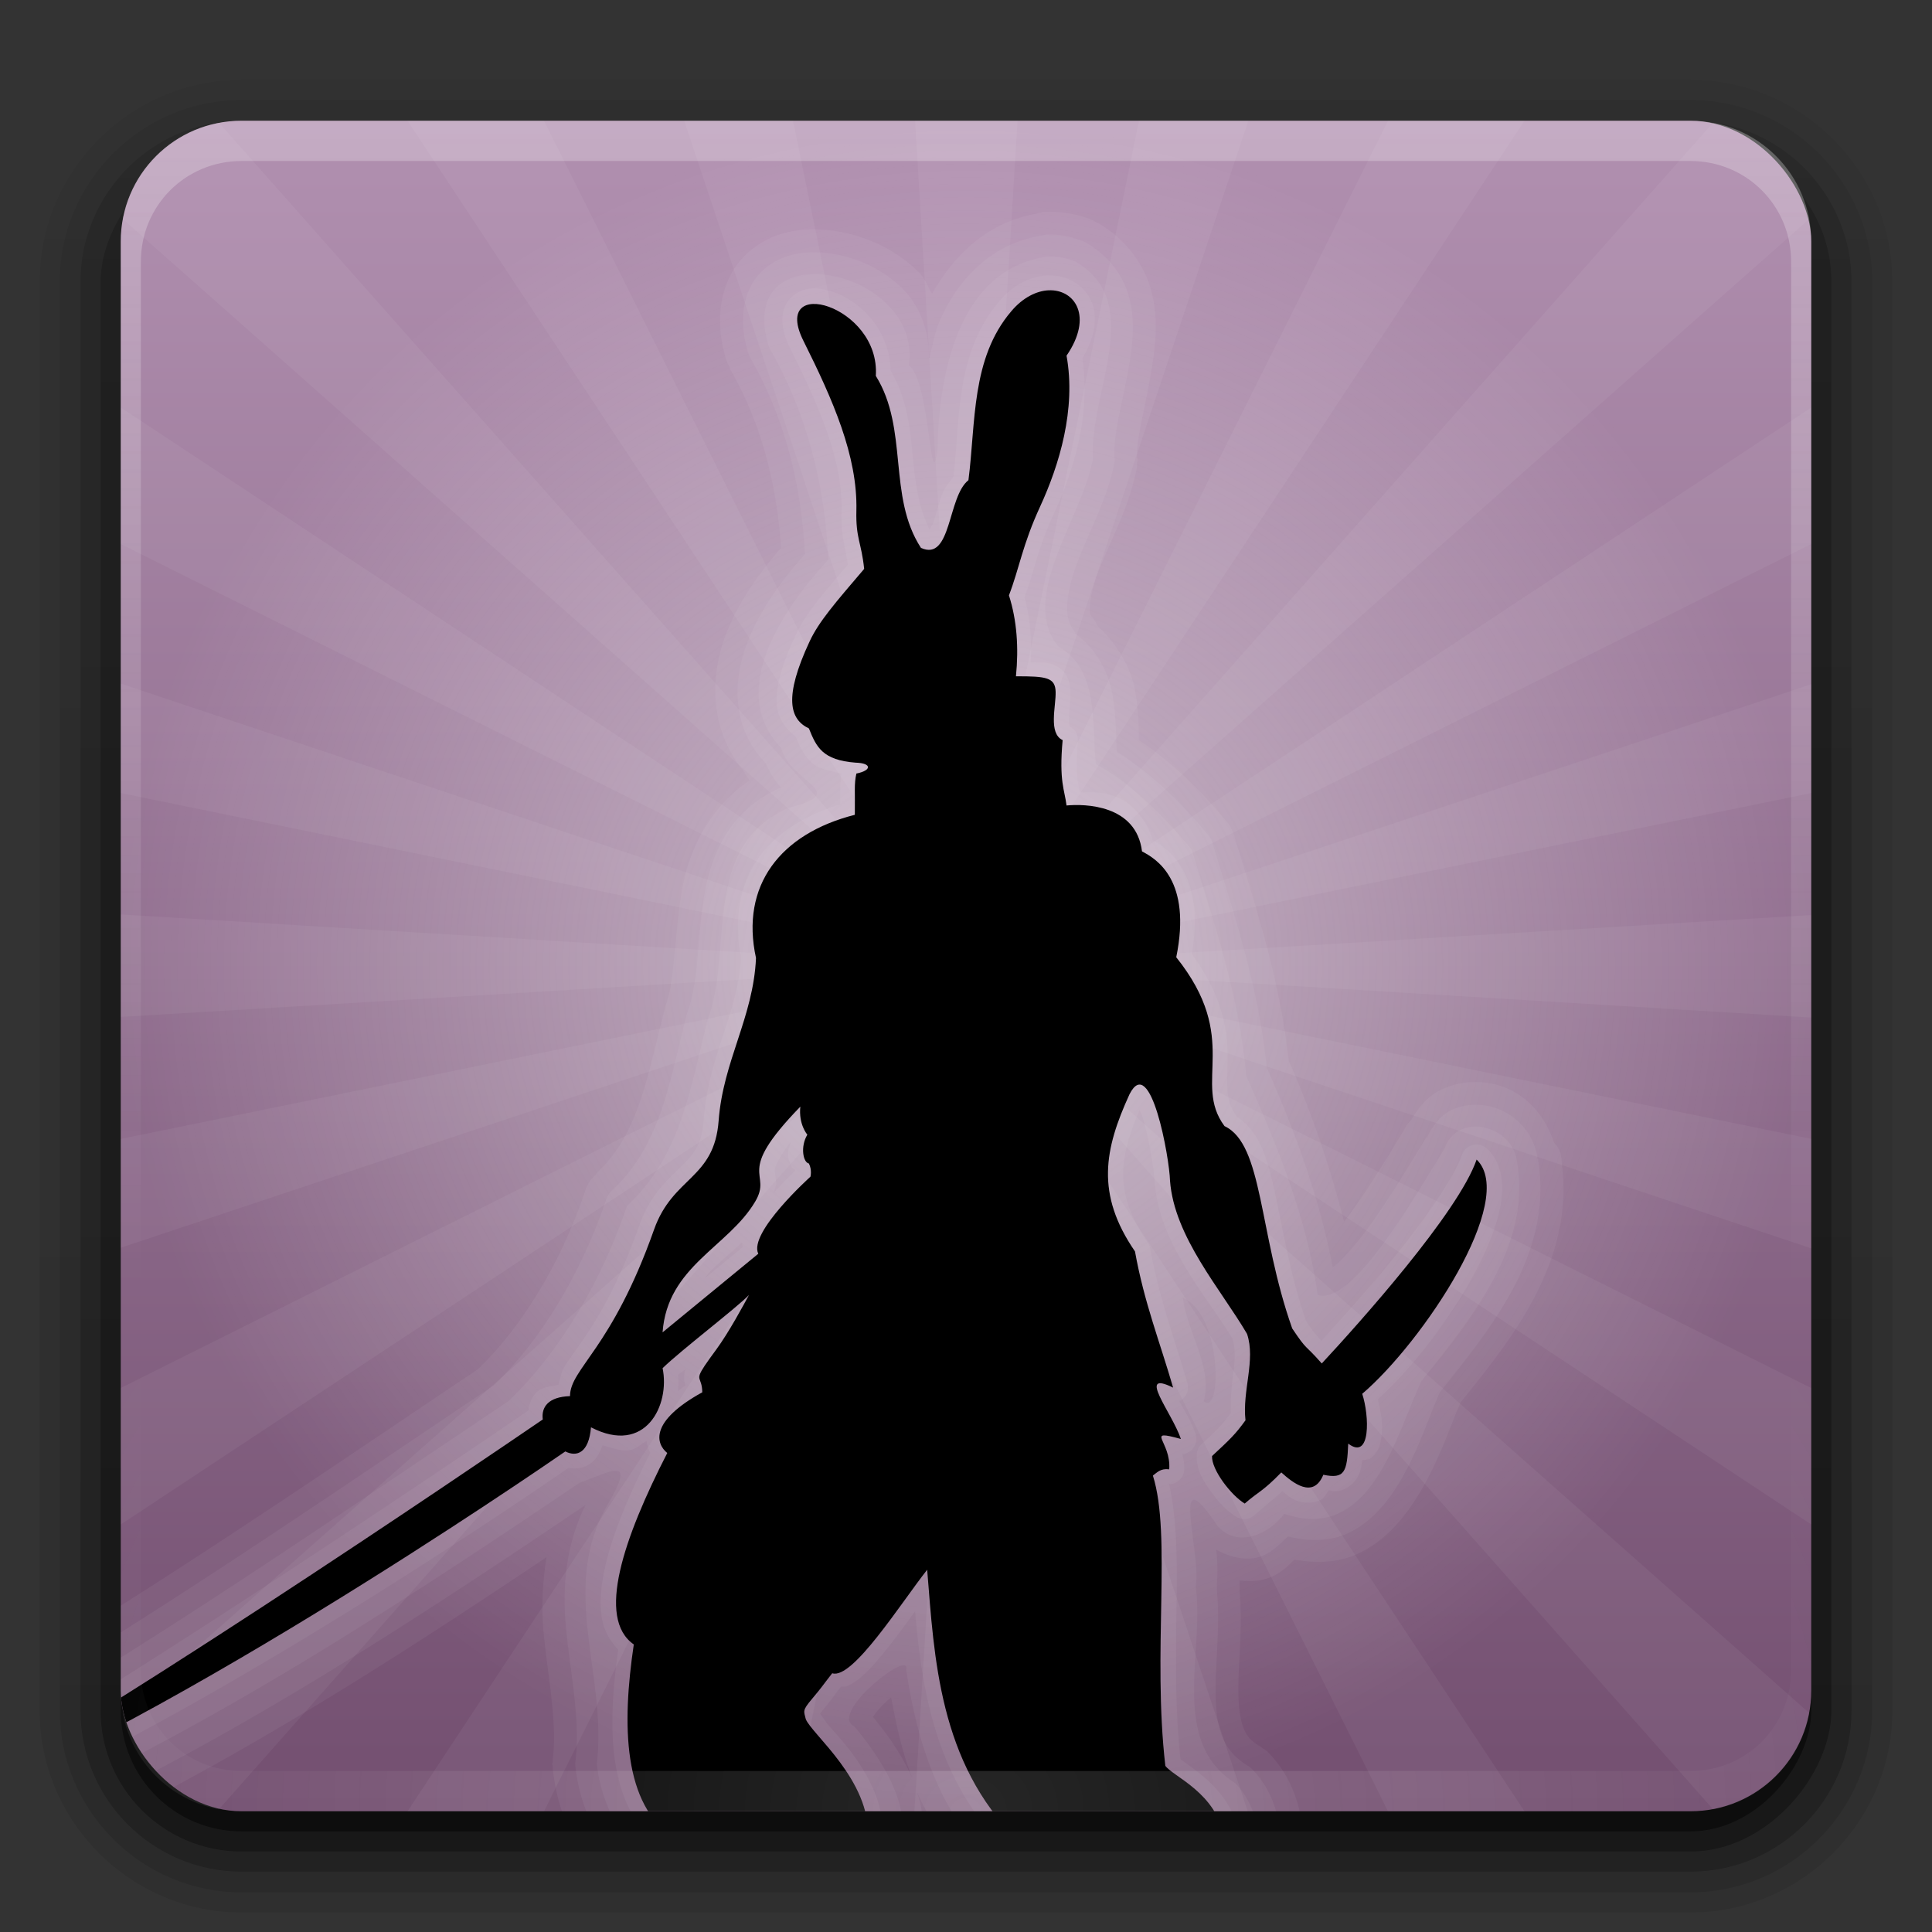 <?xml version="1.0" encoding="UTF-8" standalone="no"?>
<!-- Created with Inkscape (http://www.inkscape.org/) -->

<svg
   xmlns:dc="http://purl.org/dc/elements/1.1/"
   xmlns:cc="http://creativecommons.org/ns#"
   xmlns:rdf="http://www.w3.org/1999/02/22-rdf-syntax-ns#"
   xmlns:svg="http://www.w3.org/2000/svg"
   xmlns="http://www.w3.org/2000/svg"
   xmlns:xlink="http://www.w3.org/1999/xlink"
   xmlns:inkscape="http://www.inkscape.org/namespaces/inkscape"
   version="1.0"
   width="96"
   height="96"
   id="svg2408">
  <rect width="100%" height="100%" fill="#333333" stroke="none"/>
  <defs
     id="defs2410">
    <linearGradient
       id="linearGradient3855">
      <stop
         id="stop3857"
         style="stop-color:#fefefe;stop-opacity:1"
         offset="0" />
      <stop
         id="stop3859"
         style="stop-color:#fefefe;stop-opacity:0"
         offset="1" />
    </linearGradient>
    <linearGradient
       x1="45.448"
       y1="92.54"
       x2="45.448"
       y2="7.017"
       id="ButtonShadow"
       gradientUnits="userSpaceOnUse"
       gradientTransform="scale(1.006,0.994)">
      <stop
         id="stop3750"
         style="stop-color:#000000;stop-opacity:1"
         offset="0" />
      <stop
         id="stop3752"
         style="stop-color:#000000;stop-opacity:0.588"
         offset="1" />
    </linearGradient>
    <linearGradient
       id="linearGradient3737">
      <stop
         id="stop3739"
         style="stop-color:#fefefe;stop-opacity:1"
         offset="0" />
      <stop
         id="stop3741"
         style="stop-color:#fefefe;stop-opacity:0"
         offset="1" />
    </linearGradient>
    <linearGradient
       id="linearGradient3700">
      <stop
         id="stop3702"
         style="stop-color:#734f70;stop-opacity:1"
         offset="0" />
      <stop
         id="stop3704"
         style="stop-color:#b190b0;stop-opacity:1"
         offset="1" />
    </linearGradient>
    <filter
       color-interpolation-filters="sRGB"
       id="filter3174">
      <feGaussianBlur
         id="feGaussianBlur3176"
         stdDeviation="1.71" />
    </filter>
    <filter
       x="-0.192"
       y="-0.192"
       width="1.384"
       height="1.384"
       color-interpolation-filters="sRGB"
       id="filter3794">
      <feGaussianBlur
         id="feGaussianBlur3796"
         stdDeviation="5.28" />
    </filter>
    <linearGradient
       x1="48"
       y1="20.221"
       x2="48"
       y2="138.661"
       id="linearGradient3613"
       xlink:href="#linearGradient3737"
       gradientUnits="userSpaceOnUse" />
    <clipPath
       id="clipPath3613">
      <rect
         width="84"
         height="84"
         rx="6"
         ry="6"
         x="6"
         y="6"
         id="rect3615"
         style="fill:#fefefe;fill-opacity:1;fill-rule:nonzero;stroke:none" />
    </clipPath>
    <linearGradient
       x1="48"
       y1="90"
       x2="48"
       y2="5.988"
       id="linearGradient3617"
       xlink:href="#linearGradient3700"
       gradientUnits="userSpaceOnUse" />
    <linearGradient
       x1="45.448"
       y1="92.54"
       x2="45.448"
       y2="7.017"
       id="ButtonShadow-0"
       gradientUnits="userSpaceOnUse"
       gradientTransform="matrix(1.006,0,0,0.994,100,0)">
      <stop
         id="stop3750-8"
         style="stop-color:#000000;stop-opacity:1"
         offset="0" />
      <stop
         id="stop3752-5"
         style="stop-color:#000000;stop-opacity:0.588"
         offset="1" />
    </linearGradient>
    <linearGradient
       x1="32.251"
       y1="6.132"
       x2="32.251"
       y2="90.239"
       id="linearGradient3780"
       xlink:href="#ButtonShadow-0"
       gradientUnits="userSpaceOnUse"
       gradientTransform="matrix(1.024,0,0,1.012,-1.143,-98.071)" />
    <linearGradient
       x1="32.251"
       y1="6.132"
       x2="32.251"
       y2="90.239"
       id="linearGradient3772"
       xlink:href="#ButtonShadow-0"
       gradientUnits="userSpaceOnUse"
       gradientTransform="matrix(1.024,0,0,1.012,-1.143,-98.071)" />
    <linearGradient
       x1="32.251"
       y1="6.132"
       x2="32.251"
       y2="90.239"
       id="linearGradient3725"
       xlink:href="#ButtonShadow-0"
       gradientUnits="userSpaceOnUse"
       gradientTransform="matrix(1.024,0,0,1.012,-1.143,-98.071)" />
    <linearGradient
       x1="32.251"
       y1="6.132"
       x2="32.251"
       y2="90.239"
       id="linearGradient3721"
       xlink:href="#ButtonShadow-0"
       gradientUnits="userSpaceOnUse"
       gradientTransform="translate(0,-97)" />
    <linearGradient
       x1="32.251"
       y1="6.132"
       x2="32.251"
       y2="90.239"
       id="linearGradient3026"
       xlink:href="#ButtonShadow-0"
       gradientUnits="userSpaceOnUse"
       gradientTransform="matrix(1.024,0,0,1.012,-1.143,-98.071)" />
    <clipPath
       id="clipPath3976">
      <rect
         width="84"
         height="84"
         rx="6"
         ry="6"
         x="6"
         y="6"
         id="rect3978"
         style="opacity:0.5;fill:#ff00ff;fill-opacity:1;fill-rule:nonzero;stroke:none" />
    </clipPath>
    <linearGradient
       id="linearGradient3737-5">
      <stop
         id="stop3739-7"
         style="stop-color:#fefefe;stop-opacity:1"
         offset="0" />
      <stop
         id="stop3741-7"
         style="stop-color:#fefefe;stop-opacity:0"
         offset="1" />
    </linearGradient>
    <radialGradient
       cx="48"
       cy="90.172"
       r="42"
       fx="48"
       fy="90.172"
       id="radialGradient3619-7"
       xlink:href="#linearGradient3737-5"
       gradientUnits="userSpaceOnUse"
       gradientTransform="matrix(1.157,0,0,0.996,-7.551,0.197)" />
    <linearGradient
       x1="36.357"
       y1="6"
       x2="36.357"
       y2="63.893"
       id="linearGradient4004"
       xlink:href="#linearGradient3737-5"
       gradientUnits="userSpaceOnUse" />
    <radialGradient
       cx="48"
       cy="48"
       r="42"
       fx="48"
       fy="48"
       id="radialGradient4055"
       xlink:href="#linearGradient3855"
       gradientUnits="userSpaceOnUse" />
  </defs>
  <g
     id="layer2"
     style="display:none">
    <rect
       width="86"
       height="85"
       rx="6"
       ry="6"
       x="5"
       y="7"
       id="rect3745"
       style="opacity:0.9;fill:url(#ButtonShadow);fill-opacity:1;fill-rule:nonzero;stroke:none;filter:url(#filter3174)" />
  </g>
  <g
     id="layer3">
    <path
       d="m 12,-95.031 c -5.511,0 -10.031,4.52 -10.031,10.031 l 0,71 c 0,5.511 4.52,10.031 10.031,10.031 l 72,0 c 5.511,0 10.031,-4.52 10.031,-10.031 l 0,-71 c 0,-5.511 -4.52,-10.031 -10.031,-10.031 l -72,0 z"
       transform="scale(1,-1)"
       id="path3786"
       style="opacity:0.08;fill:url(#linearGradient3026);fill-opacity:1;fill-rule:nonzero;stroke:none;display:inline" />
    <path
       d="m 12,-94.031 c -4.972,0 -9.031,4.06 -9.031,9.031 l 0,71 c 0,4.972 4.06,9.031 9.031,9.031 l 72,0 c 4.972,0 9.031,-4.06 9.031,-9.031 l 0,-71 c 0,-4.972 -4.06,-9.031 -9.031,-9.031 l -72,0 z"
       transform="scale(1,-1)"
       id="path3778"
       style="opacity:0.1;fill:url(#linearGradient3780);fill-opacity:1;fill-rule:nonzero;stroke:none;display:inline" />
    <path
       d="m 12,-93 c -4.409,0 -8,3.591 -8,8 l 0,71 c 0,4.409 3.591,8 8,8 l 72,0 c 4.409,0 8,-3.591 8,-8 l 0,-71 c 0,-4.409 -3.591,-8 -8,-8 l -72,0 z"
       transform="scale(1,-1)"
       id="path3770"
       style="opacity:0.2;fill:url(#linearGradient3772);fill-opacity:1;fill-rule:nonzero;stroke:none;display:inline" />
    <rect
       width="86"
       height="85"
       rx="7"
       ry="7"
       x="5"
       y="-92"
       transform="scale(1,-1)"
       id="rect3723"
       style="opacity:0.3;fill:url(#linearGradient3725);fill-opacity:1;fill-rule:nonzero;stroke:none;display:inline" />
    <rect
       width="84"
       height="84"
       rx="6"
       ry="6"
       x="6"
       y="-91"
       transform="scale(1,-1)"
       id="rect3716"
       style="opacity:0.45;fill:url(#linearGradient3721);fill-opacity:1;fill-rule:nonzero;stroke:none;display:inline" />
  </g>
  <g
     id="layer1">
    <rect
       width="84"
       height="84"
       rx="6"
       ry="6"
       x="6"
       y="6"
       id="rect2419"
       style="fill:url(#linearGradient3617);fill-opacity:1;fill-rule:nonzero;stroke:none" />
    <g
       id="g4051">
      <rect
         width="84"
         height="84"
         rx="6"
         ry="6"
         x="6"
         y="6"
         id="rect3845"
         style="opacity:0.5;fill:url(#radialGradient4055);fill-opacity:1;fill-rule:nonzero;stroke:none" />
      <path
         d="M 20.25,6 48,48 27.031,6 20.25,6 z M 48,48 39.406,6 34,6 48,48 z M 48,48 50.562,6 45.469,6 48,48 z M 48,48 62.031,6 56.594,6 48,48 z M 48,48 75.75,6 68.969,6 48,48 z m 0,0 41.906,-37.125 C 89.453,8.45 87.55,6.547 85.125,6.094 L 48,48 z M 48,48 90,27.031 90,20.25 48,48 z M 48,48 90,39.406 90,34 48,48 z m 0,0 42,2.562 0,-5.094 L 48,48 z m 0,0 42,14.031 0,-5.438 L 48,48 z m 0,0 42,27.75 0,-6.781 L 48,48 z m 0,0 37.125,41.906 c 2.425,-0.453 4.328,-2.356 4.781,-4.781 L 48,48 z M 48,48 68.969,90 75.75,90 48,48 z m 0,0 8.594,42 L 62,90 48,48 z m 0,0 -2.562,42 5.094,0 L 48,48 z m 0,0 -14.031,42 5.438,0 L 48,48 z m 0,0 -27.75,42 6.781,0 L 48,48 z m 0,0 -41.906,37.125 c 0.453,2.425 2.356,4.328 4.781,4.781 L 48,48 z M 48,48 6,68.969 6,75.75 48,48 z M 48,48 6,56.594 6,62 48,48 z M 48,48 6,45.438 6,50.531 48,48 z M 48,48 6,33.969 6,39.406 48,48 z M 48,48 6,20.25 6,27.031 48,48 z M 48,48 10.875,6.094 C 8.45,6.547 6.547,8.45 6.094,10.875 L 48,48 z"
         inkscape:connector-curvature="0"
         id="path3819"
         style="opacity:0.05;color:#000000;fill:#fefefe;fill-opacity:1;fill-rule:nonzero;stroke:none;stroke-width:1.5;marker:none;visibility:visible;display:inline;overflow:visible;enable-background:accumulate" />
    </g>
  </g>
  <g
     id="layer5"
     style="display:none">
    <rect
       width="66"
       height="66"
       rx="12"
       ry="12"
       x="15"
       y="15"
       clip-path="url(#clipPath3613)"
       id="rect3171"
       style="opacity:0.1;fill:url(#linearGradient3613);fill-opacity:1;fill-rule:nonzero;stroke:#fefefe;stroke-width:0.5;stroke-linecap:round;stroke-linejoin:miter;stroke-miterlimit:4;stroke-opacity:1;stroke-dasharray:none;stroke-dashoffset:0;filter:url(#filter3794)" />
  </g>
  <g
     id="layer4">
    <g
       clip-path="url(#clipPath3976)"
       id="g3969">
      <path
         d="m 51.812,10.531 a 1.137,1.137 0 0 0 -0.094,0.031 1.137,1.137 0 0 0 -0.062,0 c 0.002,-4.68e-4 -0.189,0.063 -0.188,0.062 -2.474,0.444 -4.088,2.115 -5.156,3.969 -0.21,-0.34 -0.343,-0.746 -0.625,-1.031 -1.136,-1.149 -2.602,-1.813 -4.062,-2.062 -1.457,-0.25 -3.197,-0.105 -4.5,1.094 -1.364,1.255 -1.662,3.313 -1.031,5.312 -3.01e-4,-9.91e-4 0.032,0.095 0.031,0.094 -3.55e-4,-9.73e-4 0.063,0.126 0.062,0.125 -4.08e-4,-9.52e-4 0.063,0.095 0.062,0.094 -4.6e-4,-9.28e-4 0.032,0.126 0.031,0.125 1.551,2.693 2.315,5.711 2.531,8.875 -0.983,1.153 -2.046,2.542 -2.719,4.25 -0.824,2.093 -0.871,4.828 0.938,6.938 l -0.031,0 c 0.061,0.128 0.184,0.246 0.25,0.375 -2.156,1.45 -3.105,3.737 -3.406,5.719 -0.338,2.223 -0.332,4.278 -0.75,5.406 6.17e-4,-0.002 -0.063,0.189 -0.062,0.188 a 1.137,1.137 0 0 0 0,0.031 c -0.918,3.595 -1.323,6.241 -3.406,8.188 a 1.137,1.137 0 0 0 0,0.031 c 8.3e-4,-7.83e-4 -0.095,0.095 -0.094,0.094 7.81e-4,-8.32e-4 -0.094,0.095 -0.094,0.094 7.29e-4,-8.78e-4 -0.094,0.095 -0.094,0.094 6.74e-4,-9.2e-4 -0.063,0.126 -0.062,0.125 6.17e-4,-9.6e-4 -0.063,0.095 -0.062,0.094 5.58e-4,-9.95e-4 -0.063,0.126 -0.062,0.125 4.96e-4,-0.001 -0.063,0.126 -0.062,0.125 4.33e-4,-0.001 -0.032,0.126 -0.031,0.125 -1.127,3.341 -3.023,6.595 -5.25,8.75 -0.01,0.009 -0.021,0.022 -0.031,0.031 -0.045,0.043 -0.058,0.057 -0.031,0.031 -9.954,6.675 -19.763,13.467 -30.156,19.062 0.002,-9.06e-4 -0.189,0.126 -0.188,0.125 0.002,-0.001 -0.189,0.126 -0.188,0.125 0.001,-0.001 -0.189,0.158 -0.188,0.156 0.001,-0.001 -0.126,0.158 -0.125,0.156 0.001,-0.002 -0.157,0.189 -0.156,0.188 0.001,-0.002 -0.095,0.22 -0.094,0.219 8.663e-4,-0.002 -0.094,0.189 -0.094,0.188 6.844e-4,-0.002 -0.063,0.221 -0.062,0.219 4.953e-4,-0.002 -0.063,0.221 -0.062,0.219 3.009e-4,-0.002 -0.031,0.252 -0.031,0.25 1.033e-4,-0.002 9.53e-5,0.221 0,0.219 -9.53e-5,-0.002 0.032,0.221 0.031,0.219 -2.93e-4,-0.002 0.063,0.221 0.062,0.219 -4.875e-4,-0.002 0.063,0.221 0.062,0.219 -6.769e-4,-0.002 0.095,0.22 0.094,0.219 -8.591e-4,-0.002 0.095,0.189 0.094,0.188 A 1.137,1.137 0 0 0 -7.219,90.25 c -0.068,-0.104 0.09,0.275 0.25,0.719 0.16,0.444 0.372,1.022 0.688,1.594 0.363,0.657 1.118,1.547 2.375,1.719 0.964,0.132 1.79,-0.253 2.438,-0.688 -0.116,0.048 -0.084,0.042 0.094,-0.031 10.238,-4.231 19.513,-10.146 28.531,-16.188 -0.224,1.375 -0.259,2.731 -0.125,3.969 0.248,2.288 0.646,4.306 0.438,6.062 1.26e-4,-0.001 -6.3e-5,0.126 0,0.125 6.3e-5,-0.001 -0.031,0.126 -0.031,0.125 0,-0.001 0.031,0.126 0.031,0.125 -6.3e-5,-0.001 1.26e-4,0.126 0,0.125 0.195,1.817 0.895,3.691 2.188,5.188 1.129,1.308 2.89,2.055 4.812,2.094 a 1.137,1.137 0 0 0 0.125,0.031 1.137,1.137 0 0 0 0.438,0.125 c 2.662,0.166 6.78,1.26 10.438,-0.938 A 1.137,1.137 0 0 0 45.5,94.375 c -0.002,0.001 0.189,-0.126 0.188,-0.125 -0.002,0.001 0.158,-0.158 0.156,-0.156 -0.001,0.001 0.157,-0.158 0.156,-0.156 -0.001,0.001 0.101,-0.124 0.125,-0.156 0.003,-0.004 1.22e-4,-0.031 0,-0.031 0.243,-0.348 0.239,-0.728 0.375,-1.094 0.63,0.773 1.324,1.519 2.188,2.125 -2.95e-4,-2.26e-4 0.017,0.021 0.031,0.031 0.037,0.027 0.095,0.063 0.094,0.062 -0.001,-7.32e-4 0.126,0.063 0.125,0.062 -0.001,-6.51e-4 0.157,0.094 0.156,0.094 -0.001,-5.68e-4 0.126,0.063 0.125,0.062 -0.001,-4.82e-4 0.158,0.032 0.156,0.031 -0.001,-3.93e-4 0.158,0.063 0.156,0.062 -0.001,-3.02e-4 0.158,0.031 0.156,0.031 -0.001,-2.1e-4 0.158,1.16e-4 0.156,0 a 1.137,1.137 0 0 0 0.031,0 c 3.845,0.178 7.809,0.1 11.594,-0.062 -0.001,6.9e-5 0.158,-1.71e-4 0.156,0 -0.001,1.71e-4 0.158,-0.032 0.156,-0.031 -0.001,2.72e-4 0.158,-0.032 0.156,-0.031 -0.001,3.73e-4 0.158,-0.063 0.156,-0.062 0.985,-0.343 1.78,-1.028 2.219,-1.906 0.419,-0.839 0.454,-1.704 0.375,-2.438 C 64.535,89.276 63.931,88 63,87.062 a 1.137,1.137 0 0 0 -0.031,-0.031 c 8.61e-4,7.94e-4 -0.126,-0.094 -0.125,-0.094 9.08e-4,7.39e-4 -0.095,-0.063 -0.094,-0.062 9.53e-4,6.81e-4 -0.126,-0.094 -0.125,-0.094 4.97e-4,3.1e-4 -0.032,-0.014 -0.062,-0.031 -0.47,-0.295 -0.635,-0.527 -0.781,-0.906 -0.147,-0.379 -0.237,-0.956 -0.25,-1.719 -0.023,-1.349 0.233,-3.181 0.062,-5.094 -0.004,-0.047 0.005,-0.078 0,-0.125 0.014,0.14 0.013,0.034 0,-0.125 9.52e-4,-0.011 -9.09e-4,-0.021 0,-0.031 0.006,-0.075 -0.004,-0.144 0,-0.219 0.405,0.045 0.826,0.056 1.25,-0.062 0.75,-0.209 1.101,-0.618 1.469,-0.969 1.072,0.172 2.153,0.165 3.125,-0.281 1.267,-0.582 2.143,-1.577 2.781,-2.531 1.245,-1.862 1.88,-3.968 2.344,-4.969 0.007,-0.015 0.024,-0.048 0.031,-0.062 0.008,-0.01 0.023,-0.021 0.031,-0.031 2.362,-2.959 5.762,-6.995 4.938,-12.125 0.05,0.312 0.066,0.288 0,-0.094 A 1.137,1.137 0 0 0 77.25,56.812 1.137,1.137 0 0 0 77.219,56.781 C 76.74,55.298 75.638,54.185 74.25,53.875 c -0.822,-0.183 -1.734,-0.15 -2.594,0.25 -0.73,0.34 -1.189,0.926 -1.531,1.531 a 1.137,1.137 0 0 0 -0.219,0.25 c -0.084,0.137 -0.137,0.238 -0.125,0.219 -0.737,1.204 -1.784,2.952 -2.812,4.344 -0.071,0.096 -0.116,0.127 -0.188,0.219 -0.732,-2.877 -1.694,-5.607 -2.75,-8 -0.432,-4.029 -1.639,-7.631 -2.688,-11.094 7.3e-5,2.65e-4 0.003,-0.023 0,-0.031 -0.015,-0.044 -0.063,-0.158 -0.062,-0.156 6.56e-4,0.002 -0.095,-0.22 -0.094,-0.219 8.2e-4,0.002 -0.095,-0.189 -0.094,-0.188 9.76e-4,0.002 -0.126,-0.158 -0.125,-0.156 A 1.137,1.137 0 0 0 60.938,40.812 c -1.228,-1.496 -2.718,-2.948 -4.344,-4.031 -0.027,-0.703 -0.015,-1.468 -0.188,-2.438 -0.204,-1.151 -0.873,-2.305 -1.875,-3.25 A 1.137,1.137 0 0 0 54.5,31.062 1.137,1.137 0 0 0 54.312,30.719 c -0.161,-0.195 -0.17,-0.18 -0.156,-0.594 0.012,-0.381 0.149,-0.991 0.406,-1.688 0.525,-1.421 1.566,-3.211 1.938,-5.25 a 1.137,1.137 0 0 0 0,-0.094 c -1.26e-4,0.001 6.3e-5,-0.126 0,-0.125 -6.3e-5,0.001 0.031,-0.126 0.031,-0.125 0,0.001 -0.031,-0.126 -0.031,-0.125 3.2e-5,5.43e-4 0.003,-0.03 0,-0.062 -6.59e-4,-0.01 4.69e-4,-0.052 0,-0.062 -0.037,-0.84 0.529,-2.791 0.812,-4.844 0.144,-1.044 0.216,-2.244 -0.156,-3.469 -0.387,-1.274 -1.296,-2.453 -2.625,-3.219 l 0,0.031 c 0.001,6.13e-4 -0.126,-0.094 -0.125,-0.094 0.001,5.43e-4 -0.126,-0.063 -0.125,-0.062 -0.736,-0.307 -1.554,-0.442 -2.375,-0.406 a 1.137,1.137 0 0 0 -0.094,0 z"
         id="path3967"
         style="opacity:0.05;fill:#fefefe;stroke:none" />
      <path
         d="M 51.969,11.656 A 1.08,1.08 0 0 0 51.875,11.688 c -2.616,0.373 -4.296,2.212 -5.188,4.281 -0.251,0.582 -0.342,1.201 -0.5,1.812 -0.003,-0.005 -0.028,0.005 -0.031,0 0.023,-1.337 -0.449,-2.565 -1.281,-3.406 -0.947,-0.958 -2.19,-1.536 -3.438,-1.75 -1.247,-0.214 -2.564,-0.078 -3.531,0.812 -0.968,0.89 -1.255,2.423 -0.719,4.125 a 1.08,1.08 0 0 0 0.094,0.219 c 1.719,2.984 2.534,6.305 2.719,9.75 -1.036,1.175 -2.172,2.637 -2.844,4.344 -0.75,1.906 -0.82,4.271 0.875,6.031 0.232,0.49 0.479,0.935 0.781,1.219 A 1.08,1.08 0 0 0 38.75,39.156 c -2.553,1.139 -3.463,3.407 -3.781,5.5 -0.318,2.093 -0.264,4.178 -0.812,5.656 A 1.08,1.08 0 0 0 34.125,50.406 c -0.901,3.528 -1.317,6.506 -3.719,8.75 a 1.08,1.08 0 0 0 -0.281,0.438 c -1.182,3.507 -3.147,6.895 -5.562,9.219 -0.01,0.01 -0.021,0.022 -0.031,0.031 -10,6.703 -19.879,13.582 -30.406,19.25 A 1.08,1.08 0 0 0 -6.281,89.625 c 0.234,0.358 0.471,1.417 1,2.375 0.265,0.479 0.748,1.049 1.531,1.156 0.679,0.093 1.263,-0.198 1.844,-0.625 0.03,-0.013 0.063,-0.019 0.094,-0.031 11.066,-4.573 21.117,-11.098 30.906,-17.719 -1.078,2.194 -1.159,4.395 -0.938,6.438 0.24,2.218 0.676,4.304 0.438,6.312 a 1.08,1.08 0 0 0 0,0.25 c 0.171,1.599 0.819,3.266 1.938,4.562 1.068,1.237 2.704,2.043 4.562,1.844 l 0,0.031 c 2.851,0.177 6.605,1.127 9.781,-0.781 a 1.08,1.08 0 0 0 0.312,-0.312 c 0.912,-1.288 0.8,-2.785 0.375,-4.094 0.837,1.889 2.036,3.607 3.812,4.844 a 1.08,1.08 0 0 0 0.562,0.219 c 3.794,0.176 7.702,0.099 11.469,-0.062 a 1.08,1.08 0 0 0 0.312,-0.062 c 0.7,-0.244 1.268,-0.754 1.562,-1.344 0.294,-0.59 0.344,-1.233 0.281,-1.812 -0.126,-1.16 -0.628,-2.185 -1.375,-2.938 a 1.08,1.08 0 0 0 -0.219,-0.156 c -1.284,-0.808 -1.535,-1.93 -1.562,-3.562 -0.026,-1.53 0.241,-3.35 0.062,-5.125 -0.005,-0.054 0.006,-0.102 0,-0.156 0.009,-0.063 -0.006,-0.124 0,-0.188 0.049,-0.557 0.033,-1.099 -0.031,-1.656 -0.001,-0.012 0.001,-0.019 0,-0.031 0.685,0.376 1.438,0.558 2.094,0.375 0.612,-0.17 1.03,-0.628 1.469,-1.031 1.09,0.263 2.113,0.237 2.969,-0.156 0.998,-0.458 1.743,-1.273 2.312,-2.125 1.131,-1.692 1.73,-3.745 2.281,-4.906 0.004,-0.009 0.027,-0.022 0.031,-0.031 2.383,-2.996 5.589,-6.799 4.844,-11.438 -0.005,-0.033 0.006,-0.061 0,-0.094 l -0.031,0 C 76.225,56.206 75.167,55.229 74,54.969 c -0.598,-0.133 -1.271,-0.093 -1.875,0.188 -0.533,0.248 -0.945,0.782 -1.219,1.375 L 70.875,56.5 c -0.033,0.054 -0.09,0.162 -0.125,0.219 -0.731,1.194 -1.796,2.977 -2.875,4.438 -0.565,0.765 -1.148,1.404 -1.594,1.781 -0.051,0.043 -0.019,-0.001 -0.062,0.031 -0.682,-3.606 -1.97,-6.978 -3.281,-9.938 -0.395,-3.971 -1.61,-7.565 -2.688,-11.125 a 1.08,1.08 0 0 0 -0.188,-0.375 C 58.761,39.946 57.149,38.363 55.5,37.375 c -0.056,-0.848 -0.033,-1.796 -0.219,-2.844 -0.196,-1.106 -0.782,-2.275 -1.875,-3.062 L 53.438,31.438 c -0.322,-0.389 -0.425,-0.776 -0.406,-1.344 0.018,-0.568 0.181,-1.285 0.469,-2.062 0.575,-1.556 1.552,-3.293 1.875,-5.062 a 1.08,1.08 0 0 0 0,-0.25 c -0.082,-1.267 0.544,-3.183 0.812,-5.125 0.134,-0.971 0.176,-1.976 -0.125,-2.969 -0.301,-0.992 -1.009,-1.937 -2.094,-2.562 A 1.08,1.08 0 0 0 53.844,12 c -0.591,-0.247 -1.235,-0.372 -1.875,-0.344 z m -7.688,72.688 c 0.255,1.371 0.553,2.769 1.094,4.125 -0.52,-1.243 -1.306,-2.319 -2,-3.156 0.133,-0.199 0.37,-0.496 0.688,-0.781 0.087,-0.078 0.129,-0.116 0.219,-0.188 z"
         id="path3963"
         style="opacity:0.05;fill:#fefefe;stroke:none" />
      <path
         d="m 52.031,12.75 c -4.424,0.631 -5.387,5.876 -5.446,9.591 -0.348,2.591 -0.377,-3.481 -1.429,-4.185 0.703,-4.859 -8.788,-6.754 -6.94,-0.896 1.87,3.245 2.788,6.842 2.94,10.552 -2.139,2.332 -5.105,6.475 -2.344,9.344 0.446,1.779 3.539,2.186 0.363,2.985 -4.383,1.956 -2.7,7.007 -4.016,10.553 -0.88,3.449 -1.304,6.704 -4.005,9.229 -1.235,3.663 -3.282,7.204 -5.877,9.688 C 15.233,76.342 5.284,83.293 -5.375,89.031 c 0.876,1.34 0.841,4.313 3.059,2.489 C 8.766,86.953 18.888,80.383 28.781,73.688 c 1.705,-0.632 2.815,-1.333 1.423,1.059 -2.45,4.216 -0.017,8.433 -0.548,12.91 0.296,2.763 2.346,6.022 5.5,5.513 2.985,0.186 6.462,0.949 9.156,-0.669 1.492,-2.107 -0.448,-5.047 -1.868,-6.722 -1.302,-0.638 2.872,-3.912 2.584,-2.811 C 45.569,86.638 46.834,90.796 50,93 c 3.745,0.174 7.626,0.099 11.375,-0.062 1.882,-0.655 1.089,-3.243 0.016,-4.325 -3.302,-2.077 -1.524,-6.504 -1.979,-9.771 0.304,-1.676 -1.353,-6.661 1.091,-3.012 0.999,1.12 2.573,0.399 3.31,-0.611 4.336,1.502 5.564,-3.977 6.809,-6.572 2.423,-3.057 5.48,-6.717 4.763,-10.875 -0.177,-1.862 -2.955,-2.553 -3.603,-0.709 -1.429,2.32 -4.573,7.85 -6.308,7.284 C 64.939,60.44 63.381,56.751 61.925,53.464 61.587,49.521 60.337,45.917 59.218,42.221 57.833,40.535 56.003,38.759 54.458,37.98 54.24,35.934 54.618,33.278 52.594,32.125 c -2.012,-2.43 1.173,-6.36 1.714,-9.33 -0.209,-3.231 2.651,-7.765 -0.867,-9.794 C 52.997,12.816 52.512,12.729 52.031,12.75 z m 6.75,51.75 c 1.934,0.767 1.951,5.921 1.031,5.125 0.465,-1.69 -0.835,-3.432 -1.031,-5.125 z"
         inkscape:connector-curvature="0"
         id="path3953"
         style="opacity:0.05;fill:#fefefe;stroke:none" />
      <path
         d="m 52.062,13.688 c -0.838,0.037 -1.716,0.457 -2.406,1.281 -2.221,2.604 -1.943,5.995 -2.281,8.719 -0.217,0.286 -0.446,0.564 -0.562,0.875 -0.172,0.458 -0.281,0.935 -0.406,1.312 -0.08,0.24 -0.152,0.313 -0.219,0.438 -0.488,-0.995 -0.691,-2.129 -0.812,-3.406 -0.137,-1.44 -0.258,-3.03 -1.125,-4.5 -0.044,-1.967 -1.436,-3.387 -2.781,-3.875 -0.713,-0.259 -1.541,-0.342 -2.156,0.25 -0.308,0.296 -0.452,0.73 -0.438,1.156 0.014,0.426 0.136,0.865 0.375,1.344 1.451,2.905 2.622,5.59 2.562,8.062 -0.018,0.748 0.038,1.242 0.125,1.656 0.067,0.32 0.13,0.675 0.188,1.062 -1.284,1.498 -2.107,2.458 -2.594,3.5 -0.681,1.458 -0.988,2.51 -0.938,3.406 0.041,0.723 0.451,1.257 0.938,1.625 0.177,0.44 0.373,0.911 0.812,1.312 0.337,0.308 0.918,0.407 1.469,0.531 -0.084,0.433 -0.063,0.946 -0.062,1.531 -1.71,0.533 -3.139,1.377 -4.031,2.625 -0.958,1.34 -1.272,3.078 -0.906,4.969 0.002,0.011 -0.002,0.02 0,0.031 -0.128,2.686 -1.609,4.863 -1.844,8.031 -0.095,1.283 -0.498,1.722 -1.125,2.344 -0.627,0.622 -1.534,1.381 -2.062,2.875 -1.031,2.915 -2.02,4.565 -2.781,5.688 -0.381,0.561 -0.709,0.978 -0.969,1.406 -0.158,0.26 -0.196,0.58 -0.281,0.875 -0.398,0.085 -0.828,0.109 -1.094,0.375 -0.256,0.256 -0.357,0.581 -0.406,0.906 -1.569,1.07 -7.2,4.899 -13.625,9.094 C 6.067,83.469 -1.152,88.005 -4.969,89.875 A 0.763,0.763 0 0 0 -4.375,91.281 C 7.457,87.26 26.63,74.057 28.25,72.938 c 0.369,0.067 0.751,0.032 1.094,-0.219 0.299,-0.219 0.471,-0.539 0.594,-0.906 0.443,0.119 0.911,0.307 1.312,0.25 0.357,-0.05 0.586,-0.298 0.875,-0.469 0.033,0.23 0.084,0.405 0.188,0.594 -1.02,2.023 -1.869,3.976 -2.25,5.688 -0.201,0.905 -0.282,1.763 -0.156,2.531 0.098,0.598 0.399,1.125 0.812,1.562 -0.267,1.923 -0.415,3.852 -0.156,5.562 0.275,1.822 1.029,3.455 2.531,4.438 a 0.76,0.76 0 0 0 0.375,0.125 c 2.993,0.143 6.904,0.963 9.906,-0.062 a 0.76,0.76 0 0 0 0.5,-0.688 c 0.08,-1.691 -0.731,-3.135 -1.531,-4.219 -0.4,-0.542 -0.814,-0.984 -1.125,-1.344 -0.311,-0.36 -0.505,-0.716 -0.469,-0.625 l -0.031,0 c -0.023,0.11 -0.009,0.019 0.219,-0.25 0.425,-0.502 0.522,-0.68 0.844,-1.094 0.099,-0.026 0.229,0.007 0.312,-0.031 0.269,-0.124 0.491,-0.27 0.719,-0.469 0.455,-0.397 0.916,-0.951 1.375,-1.531 0.477,-0.602 0.842,-1.111 1.281,-1.719 0.344,3.933 1.032,8.414 4.562,11.875 a 0.76,0.76 0 0 0 0.531,0.219 c 2.74,0 7.564,-0.062 10.281,-0.062 a 0.76,0.76 0 0 0 0.75,-0.875 c -0.232,-1.344 -1.009,-2.263 -1.719,-2.875 -0.355,-0.306 -0.709,-0.567 -0.969,-0.75 -0.173,-0.122 -0.188,-0.137 -0.25,-0.188 -0.283,-2.66 -0.228,-5.381 -0.188,-7.844 0.037,-2.255 -0.009,-4.206 -0.375,-5.812 a 0.76,0.76 0 0 0 0.75,-0.688 C 58.866,72.752 58.804,72.504 58.75,72.25 a 0.76,0.76 0 0 0 0.656,-1 c -0.208,-0.619 -0.539,-1.136 -0.812,-1.625 A 0.76,0.76 0 0 0 59,68.719 C 58.326,66.394 57.602,64.536 57.156,62.062 a 0.76,0.76 0 0 0 -0.125,-0.312 c -0.915,-1.333 -1.235,-2.409 -1.219,-3.5 0.014,-0.954 0.334,-1.973 0.812,-3.094 0.073,0.16 0.091,0.163 0.156,0.375 0.337,1.097 0.585,2.779 0.594,3.156 a 0.76,0.76 0 0 0 0,0.031 c 0.23,3.136 2.645,5.757 3.875,7.812 0.004,0.006 -0.004,0.025 0,0.031 0.143,0.45 0.125,0.999 0.031,1.688 -0.078,0.574 -0.139,1.269 -0.125,1.969 -0.426,0.582 -0.619,0.771 -1.469,1.562 a 0.76,0.76 0 0 0 -0.219,0.531 c -0.027,0.722 0.314,1.256 0.688,1.781 0.374,0.525 0.781,0.98 1.281,1.281 a 0.76,0.76 0 0 0 0.906,-0.094 c 0.514,-0.446 0.881,-0.74 1.375,-1.188 0.242,0.187 0.415,0.386 0.781,0.5 0.316,0.098 0.739,0.124 1.125,-0.062 0.19,-0.092 0.269,-0.308 0.406,-0.469 0.155,0.013 0.304,0.058 0.469,0.031 0.318,-0.052 0.681,-0.288 0.875,-0.562 0.225,-0.319 0.277,-0.623 0.312,-0.969 0.143,-0.034 0.295,-0.012 0.406,-0.094 0.459,-0.338 0.514,-0.771 0.562,-1.156 0.075,-0.594 -0.057,-1.211 -0.188,-1.781 1.555,-1.405 3.345,-3.644 4.625,-5.938 0.676,-1.212 1.209,-2.423 1.438,-3.531 0.229,-1.108 0.155,-2.212 -0.625,-2.969 a 0.76,0.76 0 0 0 -1.25,0.281 c -0.37,1.072 -1.787,3.134 -3.344,5.062 -1.362,1.687 -2.693,3.138 -3.656,4.188 -0.044,-0.044 -0.157,-0.187 -0.188,-0.219 -0.109,-0.114 -0.27,-0.319 -0.562,-0.75 C 64.121,63.402 63.769,61.186 63.375,59.375 63.175,58.456 62.974,57.642 62.656,56.938 62.392,56.351 61.987,55.85 61.469,55.5 61.157,55.08 61.04,54.731 61,54.25 c -0.04,-0.481 -0.003,-1.081 0,-1.781 0.005,-1.326 -0.298,-3.055 -1.781,-5.062 0.318,-1.844 0.092,-3.211 -0.406,-4.125 C 58.344,42.422 57.708,41.988 57.281,41.75 56.949,40.635 56.21,39.868 55.375,39.562 54.695,39.314 54.176,39.371 53.656,39.375 53.545,38.835 53.425,38.348 53.562,36.844 a 0.76,0.76 0 0 0 -0.406,-0.75 c -0.019,-0.053 -0.031,-0.187 -0.031,-0.375 -7.73e-4,-0.375 0.077,-0.873 0.062,-1.375 -0.008,-0.255 -0.051,-0.545 -0.219,-0.812 C 52.801,33.263 52.542,33.092 52.281,33 c -0.305,-0.108 -0.71,-0.081 -1.062,-0.094 0.048,-1.118 -0.024,-2.186 -0.312,-3.219 0.495,-1.343 0.662,-2.437 1.469,-4.188 0.963,-2.09 1.838,-4.87 1.406,-7.688 0.589,-0.999 0.786,-1.989 0.469,-2.781 -0.352,-0.879 -1.265,-1.384 -2.188,-1.344 z M 39.281,56.75 c -0.036,0.206 -0.142,0.433 -0.125,0.625 0.019,0.217 0.076,0.411 0.188,0.625 0.03,0.057 0.141,0.095 0.188,0.156 l -0.031,0 c 0.007,0.015 -0.004,0.018 0,0.031 -0.177,0.163 -0.551,0.532 -1.062,1.094 0.027,-0.154 0.129,-0.341 0.125,-0.469 -0.012,-0.352 -0.072,-0.537 -0.062,-0.688 0.012,-0.199 0.256,-0.684 0.781,-1.375 z M 36.875,61.719 c -0.016,0.08 0.035,0.167 0.031,0.25 L 35,63.531 c 0.123,-0.132 0.209,-0.274 0.344,-0.406 0.468,-0.458 1.014,-0.901 1.531,-1.406 z m -2.812,6.312 c -0.073,0.21 -0.083,0.543 -0.031,0.719 0.022,0.076 0.017,0.056 0.031,0.094 -0.144,0.089 -0.249,0.193 -0.375,0.281 0.029,-0.274 0.024,-0.54 0,-0.812 0.084,-0.077 0.27,-0.19 0.375,-0.281 z"
         id="path3949"
         style="opacity:0.05;fill:#fefefe;stroke:none" />
      <path
         d="m 52.104,14.425 c -0.592,0.026 -1.28,0.356 -1.856,1.044 -2.003,2.348 -1.757,5.538 -2.127,8.391 -1.046,0.821 -0.832,4.062 -2.359,3.364 -1.668,-2.562 -0.602,-5.907 -2.243,-8.546 0.228,-3.523 -5.251,-5.052 -3.596,-1.74 1.461,2.926 2.695,5.716 2.63,8.43 -0.034,1.396 0.249,1.572 0.387,2.9 -1.461,1.71 -2.253,2.625 -2.707,3.596 -1.311,2.804 -0.985,3.884 -0.039,4.331 0.374,0.93 0.674,1.575 2.32,1.701 0.823,0.023 0.805,0.389 0.039,0.541 -0.122,0.534 -0.059,0.908 -0.077,2.05 -3.702,0.938 -5.698,3.512 -4.911,7.115 -0.129,2.941 -1.637,5.128 -1.856,8.082 -0.217,2.922 -2.273,2.766 -3.21,5.414 -2.106,5.955 -4.168,6.896 -4.176,8.275 -1.094,0.035 -1.432,0.555 -1.353,1.16 C 24.126,72.474 3.197,86.734 -4.625,90.567 7.09,86.585 26.886,72.954 28.09,72.121 c 0.565,0.287 1.169,0.082 1.276,-1.199 2.716,1.408 3.937,-1.107 3.558,-2.939 0.953,-0.922 3.659,-2.981 4.292,-3.635 -0.293,0.538 -0.995,1.849 -1.624,2.707 -0.238,0.325 -0.44,0.6 -0.58,0.812 -0.511,0.772 -0.129,0.516 -0.116,1.315 -2.624,1.447 -2.312,2.553 -1.74,3.016 -2.172,4.233 -3.532,8.214 -1.663,9.513 -0.597,4.02 -0.537,7.963 2.011,9.629 3.082,0.147 6.957,0.874 9.629,-0.039 0.134,-2.841 -2.8,-5.13 -3.094,-5.878 -0.097,-0.405 -0.185,-0.422 0.309,-1.005 0.494,-0.584 0.497,-0.628 1.005,-1.276 1.006,0.339 3.417,-3.493 4.718,-5.143 0.351,4.335 0.584,9.594 4.486,13.419 2.729,0 7.558,-0.077 10.286,-0.077 C 60.454,89.084 58.311,88.293 57.905,87.744 57.256,82.12 58.224,76.287 57.286,73.32 57.498,73.167 57.663,72.955 58.098,73.01 58.201,71.59 56.838,70.999 58.678,71.502 58.237,70.192 56.448,68.038 58.291,68.95 57.629,66.664 56.856,64.733 56.397,62.183 54.433,59.322 54.873,57.108 56.126,54.371 c 1.051,-2.07 1.984,3.178 2.011,4.292 0.205,2.799 2.548,5.427 3.828,7.618 0.437,1.305 -0.243,2.815 -0.077,4.292 -0.507,0.703 -0.759,0.937 -1.663,1.779 -0.026,0.687 0.954,1.956 1.624,2.359 0.737,-0.64 0.856,-0.562 1.818,-1.547 0.559,0.505 1.585,1.342 2.088,0.116 1.069,0.224 1.181,-0.148 1.237,-1.547 1.133,0.855 1.051,-1.394 0.696,-2.475 2.994,-2.555 7.741,-9.646 5.685,-11.64 -0.909,2.634 -5.829,8.124 -7.695,10.132 -0.896,-1.019 -0.688,-0.575 -1.469,-1.74 -1.679,-4.74 -1.435,-9.155 -3.364,-10.054 -1.612,-2.169 0.845,-4.328 -2.398,-8.391 0.782,-3.821 -0.98,-4.887 -1.701,-5.259 -0.287,-2.335 -2.862,-2.367 -3.751,-2.282 -0.089,-0.771 -0.382,-1.181 -0.193,-3.248 -0.721,-0.339 -0.327,-1.682 -0.348,-2.398 -0.021,-0.715 -0.457,-0.778 -1.972,-0.773 0.143,-1.423 0.047,-2.785 -0.348,-4.022 0.516,-1.345 0.671,-2.507 1.547,-4.408 0.955,-2.073 1.797,-4.842 1.315,-7.502 1.337,-1.951 0.414,-3.305 -0.889,-3.248 z M 39.768,54.99 c -0.095,0.883 0.348,1.392 0.348,1.392 -0.358,0.597 -0.21,1.383 0.077,1.431 0.168,0.334 0.077,0.657 0.077,0.657 0,0 -3.092,2.778 -2.591,3.828 l -4.756,3.906 c 0.239,-3.293 3.263,-4.234 4.602,-6.497 0.889,-1.501 -1.098,-1.282 2.243,-4.718 z"
         inkscape:connector-curvature="0"
         id="path3926"
         style="fill:#000000;stroke:none" />
    </g>
  </g>
  <g
     id="layer6">
    <path
       d="M 12,6 C 8.676,6 6,8.676 6,12 l 0,2 0,68 0,2 c 0,0.335 0.041,0.651 0.094,0.969 0.049,0.296 0.097,0.597 0.188,0.875 0.01,0.03 0.021,0.064 0.031,0.094 0.099,0.288 0.235,0.547 0.375,0.812 0.145,0.274 0.316,0.536 0.5,0.781 0.184,0.246 0.374,0.473 0.594,0.688 0.44,0.428 0.943,0.815 1.5,1.094 0.279,0.14 0.573,0.247 0.875,0.344 -0.256,-0.1 -0.487,-0.236 -0.719,-0.375 -0.007,-0.004 -0.024,0.004 -0.031,0 -0.032,-0.019 -0.062,-0.043 -0.094,-0.062 -0.12,-0.077 -0.231,-0.164 -0.344,-0.25 -0.106,-0.081 -0.213,-0.161 -0.312,-0.25 C 8.478,88.557 8.309,88.373 8.156,88.188 8.049,88.057 7.938,87.922 7.844,87.781 7.819,87.743 7.805,87.695 7.781,87.656 7.716,87.553 7.651,87.452 7.594,87.344 7.493,87.149 7.388,86.928 7.312,86.719 7.305,86.697 7.289,86.678 7.281,86.656 7.249,86.564 7.245,86.469 7.219,86.375 7.188,86.268 7.148,86.172 7.125,86.062 7.052,85.721 7,85.364 7,85 L 7,83 7,15 7,13 C 7,10.218 9.218,8 12,8 l 2,0 68,0 2,0 c 2.782,0 5,2.218 5,5 l 0,2 0,68 0,2 c 0,0.364 -0.052,0.721 -0.125,1.062 -0.044,0.207 -0.088,0.398 -0.156,0.594 -0.008,0.022 -0.023,0.041 -0.031,0.062 -0.063,0.174 -0.138,0.367 -0.219,0.531 -0.042,0.083 -0.079,0.17 -0.125,0.25 -0.055,0.097 -0.127,0.188 -0.188,0.281 -0.094,0.141 -0.205,0.276 -0.312,0.406 -0.143,0.174 -0.303,0.347 -0.469,0.5 -0.011,0.01 -0.02,0.021 -0.031,0.031 -0.138,0.126 -0.285,0.234 -0.438,0.344 -0.103,0.073 -0.204,0.153 -0.312,0.219 -0.007,0.004 -0.024,-0.004 -0.031,0 -0.232,0.139 -0.463,0.275 -0.719,0.375 0.302,-0.097 0.596,-0.204 0.875,-0.344 0.557,-0.279 1.06,-0.666 1.5,-1.094 0.22,-0.214 0.409,-0.442 0.594,-0.688 0.184,-0.246 0.355,-0.508 0.5,-0.781 0.14,-0.265 0.276,-0.525 0.375,-0.812 0.01,-0.031 0.021,-0.063 0.031,-0.094 0.09,-0.278 0.139,-0.579 0.188,-0.875 C 89.959,84.651 90,84.335 90,84 l 0,-2 0,-68 0,-2 C 90,8.676 87.324,6 84,6 L 12,6 z"
       inkscape:connector-curvature="0"
       id="rect3728"
       style="opacity:0.25;fill:url(#linearGradient4004);fill-opacity:1;fill-rule:nonzero;stroke:none" />
    <path
       d="M 12,90 C 8.676,90 6,87.324 6,84 L 6,82 6,14 6,12 c 0,-0.335 0.041,-0.651 0.094,-0.969 0.049,-0.296 0.097,-0.597 0.188,-0.875 C 6.291,10.126 6.302,10.093 6.312,10.062 6.411,9.775 6.547,9.515 6.688,9.25 6.832,8.976 7.003,8.714 7.188,8.469 7.372,8.223 7.561,7.995 7.781,7.781 8.221,7.353 8.724,6.967 9.281,6.688 9.56,6.548 9.855,6.441 10.156,6.344 9.9,6.444 9.67,6.58 9.438,6.719 c -0.007,0.004 -0.024,-0.004 -0.031,0 -0.032,0.019 -0.062,0.043 -0.094,0.062 -0.12,0.077 -0.231,0.164 -0.344,0.25 -0.106,0.081 -0.213,0.161 -0.312,0.25 C 8.478,7.443 8.309,7.627 8.156,7.812 8.049,7.943 7.938,8.078 7.844,8.219 7.819,8.257 7.805,8.305 7.781,8.344 7.716,8.447 7.651,8.548 7.594,8.656 7.493,8.851 7.388,9.072 7.312,9.281 7.305,9.303 7.289,9.322 7.281,9.344 7.249,9.436 7.245,9.531 7.219,9.625 7.188,9.732 7.148,9.828 7.125,9.938 7.052,10.279 7,10.636 7,11 l 0,2 0,68 0,2 c 0,2.782 2.218,5 5,5 l 2,0 68,0 2,0 c 2.782,0 5,-2.218 5,-5 l 0,-2 0,-68 0,-2 C 89,10.636 88.948,10.279 88.875,9.938 88.831,9.731 88.787,9.54 88.719,9.344 88.711,9.322 88.695,9.303 88.688,9.281 88.625,9.108 88.549,8.914 88.469,8.75 88.427,8.667 88.39,8.58 88.344,8.5 88.289,8.403 88.217,8.312 88.156,8.219 88.062,8.078 87.951,7.943 87.844,7.812 87.701,7.638 87.541,7.466 87.375,7.312 87.364,7.302 87.355,7.291 87.344,7.281 87.205,7.156 87.059,7.047 86.906,6.938 86.804,6.864 86.702,6.784 86.594,6.719 c -0.007,-0.004 -0.024,0.004 -0.031,0 -0.232,-0.139 -0.463,-0.275 -0.719,-0.375 0.302,0.097 0.596,0.204 0.875,0.344 0.557,0.279 1.06,0.666 1.5,1.094 0.22,0.214 0.409,0.442 0.594,0.688 0.184,0.246 0.355,0.508 0.5,0.781 0.14,0.265 0.276,0.525 0.375,0.812 0.01,0.031 0.021,0.063 0.031,0.094 0.09,0.278 0.139,0.579 0.188,0.875 C 89.959,11.349 90,11.665 90,12 l 0,2 0,68 0,2 c 0,3.324 -2.676,6 -6,6 l -72,0 z"
       inkscape:connector-curvature="0"
       id="path3615"
       style="opacity:0.15;fill:url(#radialGradient3619-7);fill-opacity:1;fill-rule:nonzero;stroke:none" />
  </g>
</svg>
